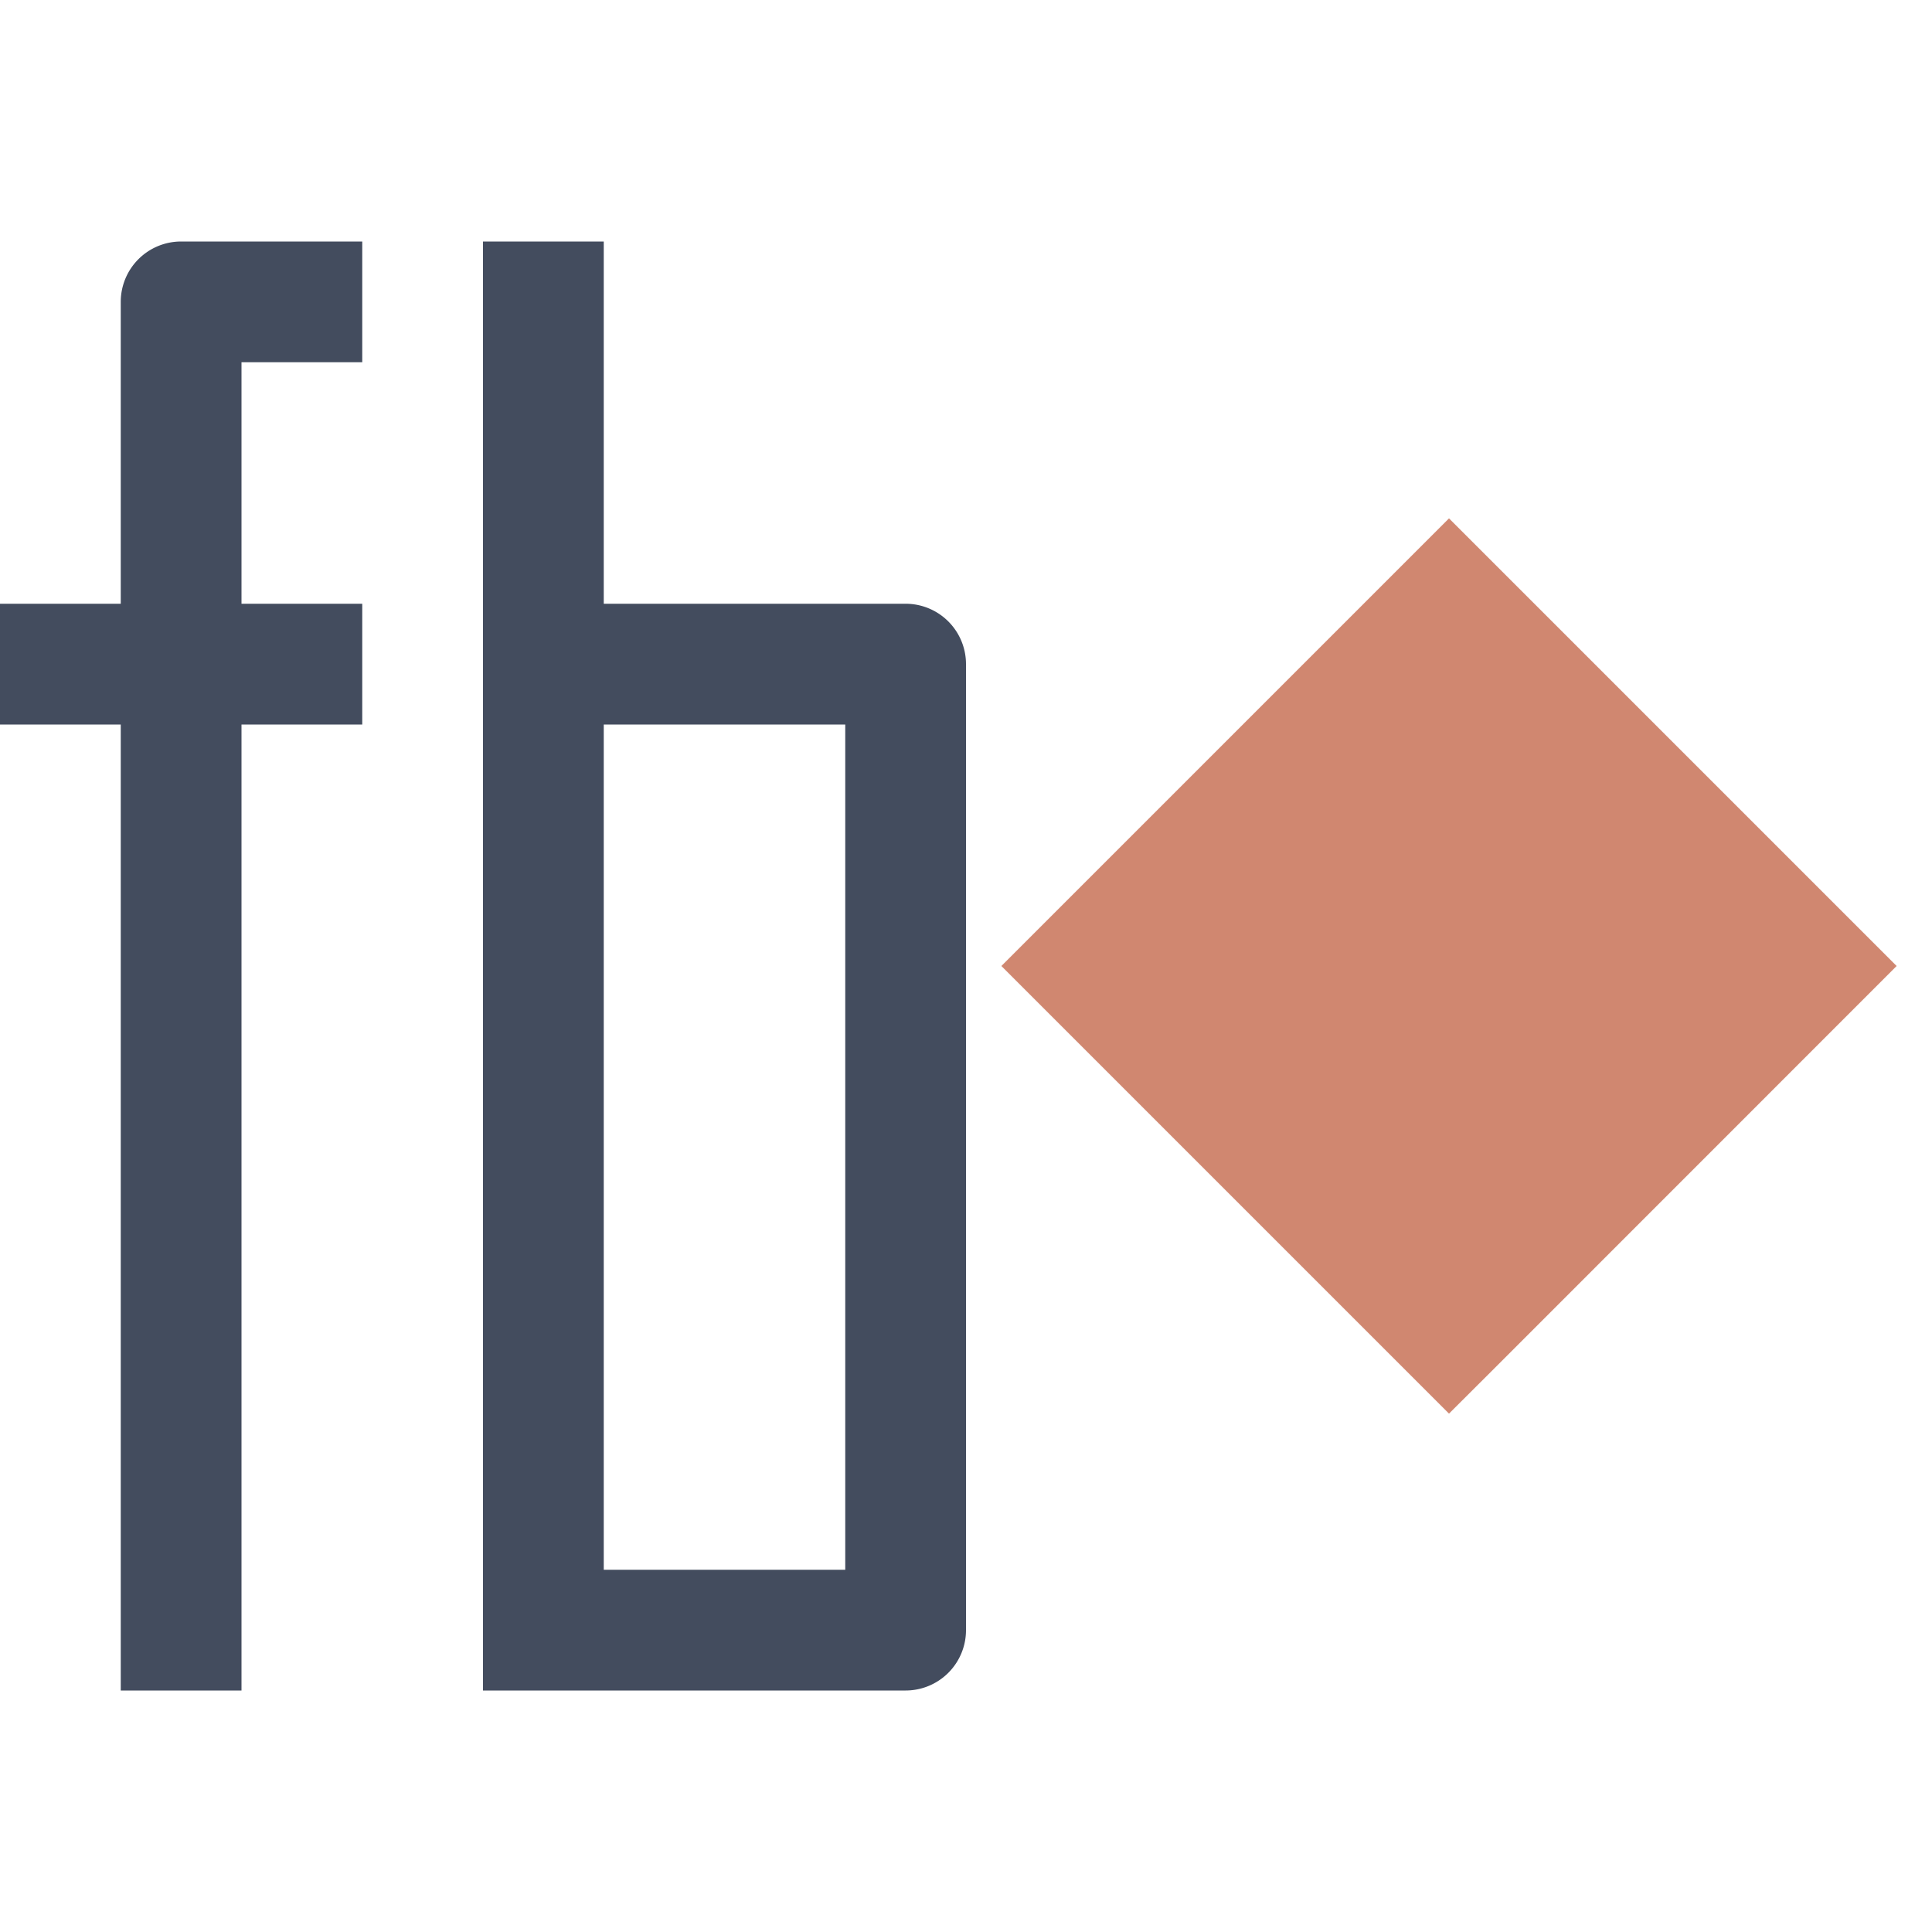 <svg width="16" height="16" version="1.1" xmlns="http://www.w3.org/2000/svg">
 <style type="text/css">.ColorScheme-Text {
            color:#232629;
        }</style>
 <path d="M12 4.293L8.293 8 12 11.707l.354-.353L15.707 8z" fill="#d08770"/>
 <path class="ColorScheme-Text" d="M4 2v12h3.5a.5.5 0 0 0 .5-.5v-8a.5.5 0 0 0-.5-.5H5V2zm1 4h2v7H5zM1.5 2a.5.5 0 0 0-.5.5V5H0v1h1v8h1V6h1V5H2V3h1V2z" fill="#434c5e"/>
</svg>
